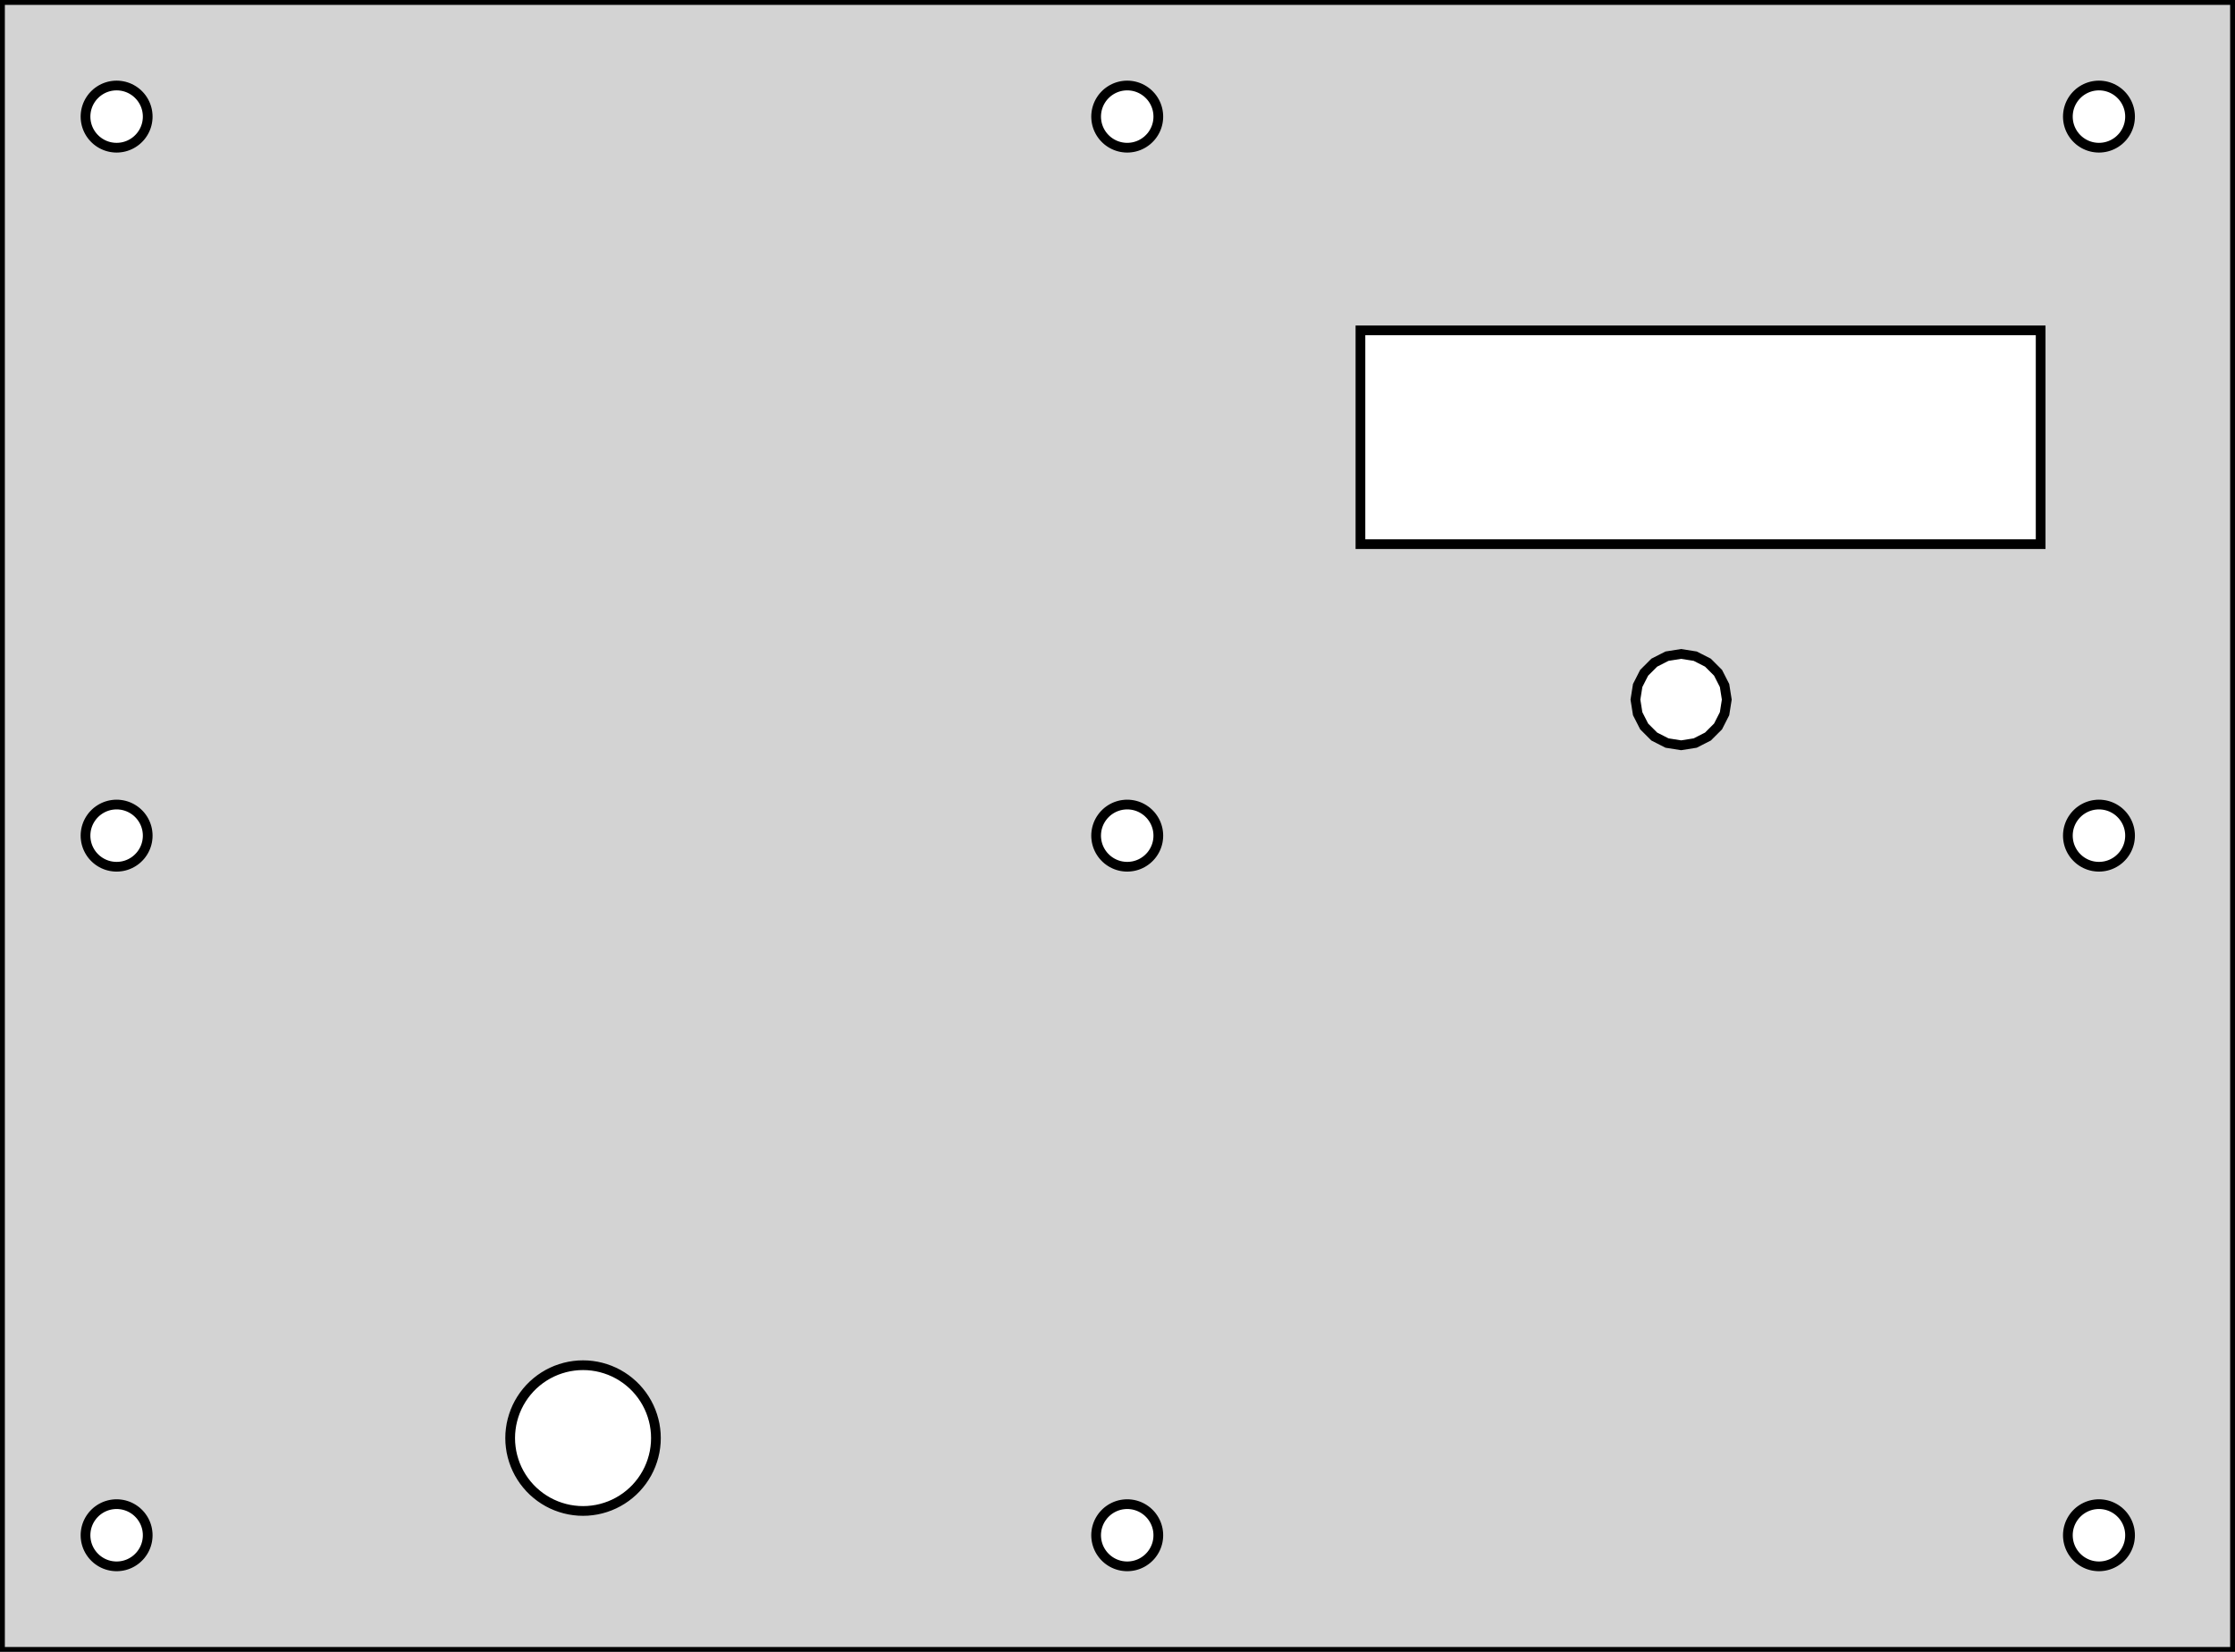 <?xml version="1.0" standalone="no"?>
<!DOCTYPE svg PUBLIC "-//W3C//DTD SVG 1.1//EN" "http://www.w3.org/Graphics/SVG/1.1/DTD/svg11.dtd">
<svg width="115mm" height="85mm" viewBox="-30 -74 115 85" xmlns="http://www.w3.org/2000/svg" version="1.1">
<title>OpenSCAD Model</title>
<path d="
M 85,-74 L -30,-74 L -30,11 L 85,11 z
M 27.899,-66.403 L 27.799,-66.413 L 27.7,-66.428 L 27.602,-66.45 L 27.506,-66.478 L 27.411,-66.512
 L 27.319,-66.552 L 27.229,-66.598 L 27.143,-66.649 L 27.059,-66.706 L 26.98,-66.767 L 26.905,-66.834
 L 26.834,-66.905 L 26.767,-66.98 L 26.706,-67.059 L 26.649,-67.143 L 26.598,-67.229 L 26.552,-67.319
 L 26.512,-67.411 L 26.478,-67.506 L 26.45,-67.602 L 26.428,-67.7 L 26.413,-67.799 L 26.403,-67.9
 L 26.4,-68 L 26.403,-68.1 L 26.413,-68.201 L 26.428,-68.3 L 26.45,-68.398 L 26.478,-68.494
 L 26.512,-68.589 L 26.552,-68.681 L 26.598,-68.771 L 26.649,-68.857 L 26.706,-68.941 L 26.767,-69.02
 L 26.834,-69.095 L 26.905,-69.166 L 26.98,-69.233 L 27.059,-69.294 L 27.143,-69.351 L 27.229,-69.402
 L 27.319,-69.448 L 27.411,-69.488 L 27.506,-69.522 L 27.602,-69.55 L 27.7,-69.572 L 27.799,-69.587
 L 27.899,-69.597 L 28,-69.6 L 28.101,-69.597 L 28.201,-69.587 L 28.3,-69.572 L 28.398,-69.55
 L 28.494,-69.522 L 28.589,-69.488 L 28.681,-69.448 L 28.771,-69.402 L 28.857,-69.351 L 28.94,-69.294
 L 29.02,-69.233 L 29.095,-69.166 L 29.166,-69.095 L 29.233,-69.02 L 29.294,-68.941 L 29.351,-68.857
 L 29.402,-68.771 L 29.448,-68.681 L 29.488,-68.589 L 29.522,-68.494 L 29.55,-68.398 L 29.572,-68.3
 L 29.587,-68.201 L 29.597,-68.1 L 29.6,-68 L 29.597,-67.9 L 29.587,-67.799 L 29.572,-67.7
 L 29.55,-67.602 L 29.522,-67.506 L 29.488,-67.411 L 29.448,-67.319 L 29.402,-67.229 L 29.351,-67.143
 L 29.294,-67.059 L 29.233,-66.98 L 29.166,-66.905 L 29.095,-66.834 L 29.02,-66.767 L 28.94,-66.706
 L 28.857,-66.649 L 28.771,-66.598 L 28.681,-66.552 L 28.589,-66.512 L 28.494,-66.478 L 28.398,-66.45
 L 28.3,-66.428 L 28.201,-66.413 L 28.101,-66.403 L 28,-66.4 z
M 77.9,-66.403 L 77.799,-66.413 L 77.7,-66.428 L 77.602,-66.45 L 77.506,-66.478 L 77.411,-66.512
 L 77.319,-66.552 L 77.229,-66.598 L 77.143,-66.649 L 77.059,-66.706 L 76.98,-66.767 L 76.905,-66.834
 L 76.834,-66.905 L 76.767,-66.98 L 76.706,-67.059 L 76.649,-67.143 L 76.598,-67.229 L 76.552,-67.319
 L 76.512,-67.411 L 76.478,-67.506 L 76.45,-67.602 L 76.428,-67.7 L 76.413,-67.799 L 76.403,-67.9
 L 76.4,-68 L 76.403,-68.1 L 76.413,-68.201 L 76.428,-68.3 L 76.45,-68.398 L 76.478,-68.494
 L 76.512,-68.589 L 76.552,-68.681 L 76.598,-68.771 L 76.649,-68.857 L 76.706,-68.941 L 76.767,-69.02
 L 76.834,-69.095 L 76.905,-69.166 L 76.98,-69.233 L 77.059,-69.294 L 77.143,-69.351 L 77.229,-69.402
 L 77.319,-69.448 L 77.411,-69.488 L 77.506,-69.522 L 77.602,-69.55 L 77.7,-69.572 L 77.799,-69.587
 L 77.9,-69.597 L 78,-69.6 L 78.1,-69.597 L 78.201,-69.587 L 78.3,-69.572 L 78.398,-69.55
 L 78.494,-69.522 L 78.589,-69.488 L 78.681,-69.448 L 78.771,-69.402 L 78.857,-69.351 L 78.941,-69.294
 L 79.02,-69.233 L 79.095,-69.166 L 79.166,-69.095 L 79.233,-69.02 L 79.294,-68.941 L 79.351,-68.857
 L 79.402,-68.771 L 79.448,-68.681 L 79.488,-68.589 L 79.522,-68.494 L 79.55,-68.398 L 79.572,-68.3
 L 79.587,-68.201 L 79.597,-68.1 L 79.6,-68 L 79.597,-67.9 L 79.587,-67.799 L 79.572,-67.7
 L 79.55,-67.602 L 79.522,-67.506 L 79.488,-67.411 L 79.448,-67.319 L 79.402,-67.229 L 79.351,-67.143
 L 79.294,-67.059 L 79.233,-66.98 L 79.166,-66.905 L 79.095,-66.834 L 79.02,-66.767 L 78.941,-66.706
 L 78.857,-66.649 L 78.771,-66.598 L 78.681,-66.552 L 78.589,-66.512 L 78.494,-66.478 L 78.398,-66.45
 L 78.3,-66.428 L 78.201,-66.413 L 78.1,-66.403 L 78,-66.4 z
M -24.101,-66.403 L -24.201,-66.413 L -24.3,-66.428 L -24.398,-66.45 L -24.494,-66.478 L -24.589,-66.512
 L -24.681,-66.552 L -24.771,-66.598 L -24.857,-66.649 L -24.94,-66.706 L -25.02,-66.767 L -25.095,-66.834
 L -25.166,-66.905 L -25.233,-66.98 L -25.294,-67.059 L -25.351,-67.143 L -25.402,-67.229 L -25.448,-67.319
 L -25.488,-67.411 L -25.522,-67.506 L -25.55,-67.602 L -25.572,-67.7 L -25.587,-67.799 L -25.597,-67.9
 L -25.6,-68 L -25.597,-68.1 L -25.587,-68.201 L -25.572,-68.3 L -25.55,-68.398 L -25.522,-68.494
 L -25.488,-68.589 L -25.448,-68.681 L -25.402,-68.771 L -25.351,-68.857 L -25.294,-68.941 L -25.233,-69.02
 L -25.166,-69.095 L -25.095,-69.166 L -25.02,-69.233 L -24.94,-69.294 L -24.857,-69.351 L -24.771,-69.402
 L -24.681,-69.448 L -24.589,-69.488 L -24.494,-69.522 L -24.398,-69.55 L -24.3,-69.572 L -24.201,-69.587
 L -24.101,-69.597 L -24,-69.6 L -23.899,-69.597 L -23.799,-69.587 L -23.7,-69.572 L -23.602,-69.55
 L -23.506,-69.522 L -23.411,-69.488 L -23.319,-69.448 L -23.229,-69.402 L -23.143,-69.351 L -23.059,-69.294
 L -22.98,-69.233 L -22.905,-69.166 L -22.834,-69.095 L -22.767,-69.02 L -22.706,-68.941 L -22.649,-68.857
 L -22.598,-68.771 L -22.552,-68.681 L -22.512,-68.589 L -22.478,-68.494 L -22.45,-68.398 L -22.428,-68.3
 L -22.413,-68.201 L -22.403,-68.1 L -22.4,-68 L -22.403,-67.9 L -22.413,-67.799 L -22.428,-67.7
 L -22.45,-67.602 L -22.478,-67.506 L -22.512,-67.411 L -22.552,-67.319 L -22.598,-67.229 L -22.649,-67.143
 L -22.706,-67.059 L -22.767,-66.98 L -22.834,-66.905 L -22.905,-66.834 L -22.98,-66.767 L -23.059,-66.706
 L -23.143,-66.649 L -23.229,-66.598 L -23.319,-66.552 L -23.411,-66.512 L -23.506,-66.478 L -23.602,-66.45
 L -23.7,-66.428 L -23.799,-66.413 L -23.899,-66.403 L -24,-66.4 z
M 40,-46 L 40,-57 L 75,-57 L 75,-46 z
M 55.774,-35.765 L 55.119,-36.099 L 54.599,-36.619 L 54.265,-37.274 L 54.15,-38 L 54.265,-38.726
 L 54.599,-39.381 L 55.119,-39.901 L 55.774,-40.235 L 56.5,-40.35 L 57.226,-40.235 L 57.881,-39.901
 L 58.401,-39.381 L 58.735,-38.726 L 58.85,-38 L 58.735,-37.274 L 58.401,-36.619 L 57.881,-36.099
 L 57.226,-35.765 L 56.5,-35.65 z
M 77.9,-29.403 L 77.799,-29.413 L 77.7,-29.428 L 77.602,-29.45 L 77.506,-29.478 L 77.411,-29.512
 L 77.319,-29.552 L 77.229,-29.598 L 77.143,-29.649 L 77.059,-29.706 L 76.98,-29.767 L 76.905,-29.834
 L 76.834,-29.905 L 76.767,-29.98 L 76.706,-30.059 L 76.649,-30.143 L 76.598,-30.229 L 76.552,-30.319
 L 76.512,-30.411 L 76.478,-30.506 L 76.45,-30.602 L 76.428,-30.7 L 76.413,-30.799 L 76.403,-30.899
 L 76.4,-31 L 76.403,-31.101 L 76.413,-31.201 L 76.428,-31.3 L 76.45,-31.398 L 76.478,-31.494
 L 76.512,-31.589 L 76.552,-31.681 L 76.598,-31.771 L 76.649,-31.857 L 76.706,-31.94 L 76.767,-32.02
 L 76.834,-32.095 L 76.905,-32.166 L 76.98,-32.233 L 77.059,-32.294 L 77.143,-32.351 L 77.229,-32.402
 L 77.319,-32.448 L 77.411,-32.488 L 77.506,-32.522 L 77.602,-32.55 L 77.7,-32.572 L 77.799,-32.587
 L 77.9,-32.597 L 78,-32.6 L 78.1,-32.597 L 78.201,-32.587 L 78.3,-32.572 L 78.398,-32.55
 L 78.494,-32.522 L 78.589,-32.488 L 78.681,-32.448 L 78.771,-32.402 L 78.857,-32.351 L 78.941,-32.294
 L 79.02,-32.233 L 79.095,-32.166 L 79.166,-32.095 L 79.233,-32.02 L 79.294,-31.94 L 79.351,-31.857
 L 79.402,-31.771 L 79.448,-31.681 L 79.488,-31.589 L 79.522,-31.494 L 79.55,-31.398 L 79.572,-31.3
 L 79.587,-31.201 L 79.597,-31.101 L 79.6,-31 L 79.597,-30.899 L 79.587,-30.799 L 79.572,-30.7
 L 79.55,-30.602 L 79.522,-30.506 L 79.488,-30.411 L 79.448,-30.319 L 79.402,-30.229 L 79.351,-30.143
 L 79.294,-30.059 L 79.233,-29.98 L 79.166,-29.905 L 79.095,-29.834 L 79.02,-29.767 L 78.941,-29.706
 L 78.857,-29.649 L 78.771,-29.598 L 78.681,-29.552 L 78.589,-29.512 L 78.494,-29.478 L 78.398,-29.45
 L 78.3,-29.428 L 78.201,-29.413 L 78.1,-29.403 L 78,-29.4 z
M 27.899,-29.403 L 27.799,-29.413 L 27.7,-29.428 L 27.602,-29.45 L 27.506,-29.478 L 27.411,-29.512
 L 27.319,-29.552 L 27.229,-29.598 L 27.143,-29.649 L 27.059,-29.706 L 26.98,-29.767 L 26.905,-29.834
 L 26.834,-29.905 L 26.767,-29.98 L 26.706,-30.059 L 26.649,-30.143 L 26.598,-30.229 L 26.552,-30.319
 L 26.512,-30.411 L 26.478,-30.506 L 26.45,-30.602 L 26.428,-30.7 L 26.413,-30.799 L 26.403,-30.899
 L 26.4,-31 L 26.403,-31.101 L 26.413,-31.201 L 26.428,-31.3 L 26.45,-31.398 L 26.478,-31.494
 L 26.512,-31.589 L 26.552,-31.681 L 26.598,-31.771 L 26.649,-31.857 L 26.706,-31.94 L 26.767,-32.02
 L 26.834,-32.095 L 26.905,-32.166 L 26.98,-32.233 L 27.059,-32.294 L 27.143,-32.351 L 27.229,-32.402
 L 27.319,-32.448 L 27.411,-32.488 L 27.506,-32.522 L 27.602,-32.55 L 27.7,-32.572 L 27.799,-32.587
 L 27.899,-32.597 L 28,-32.6 L 28.101,-32.597 L 28.201,-32.587 L 28.3,-32.572 L 28.398,-32.55
 L 28.494,-32.522 L 28.589,-32.488 L 28.681,-32.448 L 28.771,-32.402 L 28.857,-32.351 L 28.94,-32.294
 L 29.02,-32.233 L 29.095,-32.166 L 29.166,-32.095 L 29.233,-32.02 L 29.294,-31.94 L 29.351,-31.857
 L 29.402,-31.771 L 29.448,-31.681 L 29.488,-31.589 L 29.522,-31.494 L 29.55,-31.398 L 29.572,-31.3
 L 29.587,-31.201 L 29.597,-31.101 L 29.6,-31 L 29.597,-30.899 L 29.587,-30.799 L 29.572,-30.7
 L 29.55,-30.602 L 29.522,-30.506 L 29.488,-30.411 L 29.448,-30.319 L 29.402,-30.229 L 29.351,-30.143
 L 29.294,-30.059 L 29.233,-29.98 L 29.166,-29.905 L 29.095,-29.834 L 29.02,-29.767 L 28.94,-29.706
 L 28.857,-29.649 L 28.771,-29.598 L 28.681,-29.552 L 28.589,-29.512 L 28.494,-29.478 L 28.398,-29.45
 L 28.3,-29.428 L 28.201,-29.413 L 28.101,-29.403 L 28,-29.4 z
M -24.101,-29.403 L -24.201,-29.413 L -24.3,-29.428 L -24.398,-29.45 L -24.494,-29.478 L -24.589,-29.512
 L -24.681,-29.552 L -24.771,-29.598 L -24.857,-29.649 L -24.94,-29.706 L -25.02,-29.767 L -25.095,-29.834
 L -25.166,-29.905 L -25.233,-29.98 L -25.294,-30.059 L -25.351,-30.143 L -25.402,-30.229 L -25.448,-30.319
 L -25.488,-30.411 L -25.522,-30.506 L -25.55,-30.602 L -25.572,-30.7 L -25.587,-30.799 L -25.597,-30.899
 L -25.6,-31 L -25.597,-31.101 L -25.587,-31.201 L -25.572,-31.3 L -25.55,-31.398 L -25.522,-31.494
 L -25.488,-31.589 L -25.448,-31.681 L -25.402,-31.771 L -25.351,-31.857 L -25.294,-31.94 L -25.233,-32.02
 L -25.166,-32.095 L -25.095,-32.166 L -25.02,-32.233 L -24.94,-32.294 L -24.857,-32.351 L -24.771,-32.402
 L -24.681,-32.448 L -24.589,-32.488 L -24.494,-32.522 L -24.398,-32.55 L -24.3,-32.572 L -24.201,-32.587
 L -24.101,-32.597 L -24,-32.6 L -23.899,-32.597 L -23.799,-32.587 L -23.7,-32.572 L -23.602,-32.55
 L -23.506,-32.522 L -23.411,-32.488 L -23.319,-32.448 L -23.229,-32.402 L -23.143,-32.351 L -23.059,-32.294
 L -22.98,-32.233 L -22.905,-32.166 L -22.834,-32.095 L -22.767,-32.02 L -22.706,-31.94 L -22.649,-31.857
 L -22.598,-31.771 L -22.552,-31.681 L -22.512,-31.589 L -22.478,-31.494 L -22.45,-31.398 L -22.428,-31.3
 L -22.413,-31.201 L -22.403,-31.101 L -22.4,-31 L -22.403,-30.899 L -22.413,-30.799 L -22.428,-30.7
 L -22.45,-30.602 L -22.478,-30.506 L -22.512,-30.411 L -22.552,-30.319 L -22.598,-30.229 L -22.649,-30.143
 L -22.706,-30.059 L -22.767,-29.98 L -22.834,-29.905 L -22.905,-29.834 L -22.98,-29.767 L -23.059,-29.706
 L -23.143,-29.649 L -23.229,-29.598 L -23.319,-29.552 L -23.411,-29.512 L -23.506,-29.478 L -23.602,-29.45
 L -23.7,-29.428 L -23.799,-29.413 L -23.899,-29.403 L -24,-29.4 z
M -0.235,3.743 L -0.47,3.72 L -0.703,3.684 L -0.933,3.632 L -1.159,3.566 L -1.38,3.487
 L -1.597,3.393 L -1.807,3.286 L -2.009,3.166 L -2.204,3.034 L -2.39,2.889 L -2.567,2.734
 L -2.734,2.567 L -2.889,2.39 L -3.034,2.204 L -3.166,2.009 L -3.286,1.807 L -3.393,1.597
 L -3.487,1.38 L -3.566,1.159 L -3.632,0.933 L -3.684,0.703 L -3.72,0.47 L -3.743,0.235
 L -3.75,-0 L -3.743,-0.235 L -3.72,-0.47 L -3.684,-0.703 L -3.632,-0.933 L -3.566,-1.159
 L -3.487,-1.38 L -3.393,-1.597 L -3.286,-1.807 L -3.166,-2.009 L -3.034,-2.204 L -2.889,-2.39
 L -2.734,-2.567 L -2.567,-2.734 L -2.39,-2.889 L -2.204,-3.034 L -2.009,-3.166 L -1.807,-3.286
 L -1.597,-3.393 L -1.38,-3.487 L -1.159,-3.566 L -0.933,-3.632 L -0.703,-3.684 L -0.47,-3.72
 L -0.235,-3.743 L 0,-3.75 L 0.235,-3.743 L 0.47,-3.72 L 0.703,-3.684 L 0.933,-3.632
 L 1.159,-3.566 L 1.38,-3.487 L 1.597,-3.393 L 1.807,-3.286 L 2.009,-3.166 L 2.204,-3.034
 L 2.39,-2.889 L 2.567,-2.734 L 2.734,-2.567 L 2.889,-2.39 L 3.034,-2.204 L 3.166,-2.009
 L 3.286,-1.807 L 3.393,-1.597 L 3.487,-1.38 L 3.566,-1.159 L 3.632,-0.933 L 3.684,-0.703
 L 3.72,-0.47 L 3.743,-0.235 L 3.75,-0 L 3.743,0.235 L 3.72,0.47 L 3.684,0.703
 L 3.632,0.933 L 3.566,1.159 L 3.487,1.38 L 3.393,1.597 L 3.286,1.807 L 3.166,2.009
 L 3.034,2.204 L 2.889,2.39 L 2.734,2.567 L 2.567,2.734 L 2.39,2.889 L 2.204,3.034
 L 2.009,3.166 L 1.807,3.286 L 1.597,3.393 L 1.38,3.487 L 1.159,3.566 L 0.933,3.632
 L 0.703,3.684 L 0.47,3.72 L 0.235,3.743 L 0,3.75 z
M -24.101,6.597 L -24.201,6.587 L -24.3,6.572 L -24.398,6.55 L -24.494,6.522 L -24.589,6.488
 L -24.681,6.448 L -24.771,6.402 L -24.857,6.351 L -24.94,6.294 L -25.02,6.233 L -25.095,6.166
 L -25.166,6.095 L -25.233,6.02 L -25.294,5.94 L -25.351,5.857 L -25.402,5.771 L -25.448,5.681
 L -25.488,5.589 L -25.522,5.494 L -25.55,5.398 L -25.572,5.3 L -25.587,5.201 L -25.597,5.1
 L -25.6,5 L -25.597,4.9 L -25.587,4.799 L -25.572,4.7 L -25.55,4.602 L -25.522,4.506
 L -25.488,4.411 L -25.448,4.319 L -25.402,4.229 L -25.351,4.143 L -25.294,4.06 L -25.233,3.98
 L -25.166,3.905 L -25.095,3.834 L -25.02,3.767 L -24.94,3.706 L -24.857,3.649 L -24.771,3.598
 L -24.681,3.552 L -24.589,3.512 L -24.494,3.478 L -24.398,3.45 L -24.3,3.428 L -24.201,3.413
 L -24.101,3.403 L -24,3.4 L -23.899,3.403 L -23.799,3.413 L -23.7,3.428 L -23.602,3.45
 L -23.506,3.478 L -23.411,3.512 L -23.319,3.552 L -23.229,3.598 L -23.143,3.649 L -23.059,3.706
 L -22.98,3.767 L -22.905,3.834 L -22.834,3.905 L -22.767,3.98 L -22.706,4.06 L -22.649,4.143
 L -22.598,4.229 L -22.552,4.319 L -22.512,4.411 L -22.478,4.506 L -22.45,4.602 L -22.428,4.7
 L -22.413,4.799 L -22.403,4.9 L -22.4,5 L -22.403,5.1 L -22.413,5.201 L -22.428,5.3
 L -22.45,5.398 L -22.478,5.494 L -22.512,5.589 L -22.552,5.681 L -22.598,5.771 L -22.649,5.857
 L -22.706,5.94 L -22.767,6.02 L -22.834,6.095 L -22.905,6.166 L -22.98,6.233 L -23.059,6.294
 L -23.143,6.351 L -23.229,6.402 L -23.319,6.448 L -23.411,6.488 L -23.506,6.522 L -23.602,6.55
 L -23.7,6.572 L -23.799,6.587 L -23.899,6.597 L -24,6.6 z
M 77.9,6.597 L 77.799,6.587 L 77.7,6.572 L 77.602,6.55 L 77.506,6.522 L 77.411,6.488
 L 77.319,6.448 L 77.229,6.402 L 77.143,6.351 L 77.059,6.294 L 76.98,6.233 L 76.905,6.166
 L 76.834,6.095 L 76.767,6.02 L 76.706,5.94 L 76.649,5.857 L 76.598,5.771 L 76.552,5.681
 L 76.512,5.589 L 76.478,5.494 L 76.45,5.398 L 76.428,5.3 L 76.413,5.201 L 76.403,5.1
 L 76.4,5 L 76.403,4.9 L 76.413,4.799 L 76.428,4.7 L 76.45,4.602 L 76.478,4.506
 L 76.512,4.411 L 76.552,4.319 L 76.598,4.229 L 76.649,4.143 L 76.706,4.06 L 76.767,3.98
 L 76.834,3.905 L 76.905,3.834 L 76.98,3.767 L 77.059,3.706 L 77.143,3.649 L 77.229,3.598
 L 77.319,3.552 L 77.411,3.512 L 77.506,3.478 L 77.602,3.45 L 77.7,3.428 L 77.799,3.413
 L 77.9,3.403 L 78,3.4 L 78.1,3.403 L 78.201,3.413 L 78.3,3.428 L 78.398,3.45
 L 78.494,3.478 L 78.589,3.512 L 78.681,3.552 L 78.771,3.598 L 78.857,3.649 L 78.941,3.706
 L 79.02,3.767 L 79.095,3.834 L 79.166,3.905 L 79.233,3.98 L 79.294,4.06 L 79.351,4.143
 L 79.402,4.229 L 79.448,4.319 L 79.488,4.411 L 79.522,4.506 L 79.55,4.602 L 79.572,4.7
 L 79.587,4.799 L 79.597,4.9 L 79.6,5 L 79.597,5.1 L 79.587,5.201 L 79.572,5.3
 L 79.55,5.398 L 79.522,5.494 L 79.488,5.589 L 79.448,5.681 L 79.402,5.771 L 79.351,5.857
 L 79.294,5.94 L 79.233,6.02 L 79.166,6.095 L 79.095,6.166 L 79.02,6.233 L 78.941,6.294
 L 78.857,6.351 L 78.771,6.402 L 78.681,6.448 L 78.589,6.488 L 78.494,6.522 L 78.398,6.55
 L 78.3,6.572 L 78.201,6.587 L 78.1,6.597 L 78,6.6 z
M 27.899,6.597 L 27.799,6.587 L 27.7,6.572 L 27.602,6.55 L 27.506,6.522 L 27.411,6.488
 L 27.319,6.448 L 27.229,6.402 L 27.143,6.351 L 27.059,6.294 L 26.98,6.233 L 26.905,6.166
 L 26.834,6.095 L 26.767,6.02 L 26.706,5.94 L 26.649,5.857 L 26.598,5.771 L 26.552,5.681
 L 26.512,5.589 L 26.478,5.494 L 26.45,5.398 L 26.428,5.3 L 26.413,5.201 L 26.403,5.1
 L 26.4,5 L 26.403,4.9 L 26.413,4.799 L 26.428,4.7 L 26.45,4.602 L 26.478,4.506
 L 26.512,4.411 L 26.552,4.319 L 26.598,4.229 L 26.649,4.143 L 26.706,4.06 L 26.767,3.98
 L 26.834,3.905 L 26.905,3.834 L 26.98,3.767 L 27.059,3.706 L 27.143,3.649 L 27.229,3.598
 L 27.319,3.552 L 27.411,3.512 L 27.506,3.478 L 27.602,3.45 L 27.7,3.428 L 27.799,3.413
 L 27.899,3.403 L 28,3.4 L 28.101,3.403 L 28.201,3.413 L 28.3,3.428 L 28.398,3.45
 L 28.494,3.478 L 28.589,3.512 L 28.681,3.552 L 28.771,3.598 L 28.857,3.649 L 28.94,3.706
 L 29.02,3.767 L 29.095,3.834 L 29.166,3.905 L 29.233,3.98 L 29.294,4.06 L 29.351,4.143
 L 29.402,4.229 L 29.448,4.319 L 29.488,4.411 L 29.522,4.506 L 29.55,4.602 L 29.572,4.7
 L 29.587,4.799 L 29.597,4.9 L 29.6,5 L 29.597,5.1 L 29.587,5.201 L 29.572,5.3
 L 29.55,5.398 L 29.522,5.494 L 29.488,5.589 L 29.448,5.681 L 29.402,5.771 L 29.351,5.857
 L 29.294,5.94 L 29.233,6.02 L 29.166,6.095 L 29.095,6.166 L 29.02,6.233 L 28.94,6.294
 L 28.857,6.351 L 28.771,6.402 L 28.681,6.448 L 28.589,6.488 L 28.494,6.522 L 28.398,6.55
 L 28.3,6.572 L 28.201,6.587 L 28.101,6.597 L 28,6.6 z
" stroke="black" fill="lightgray" stroke-width="0.5"/></svg>
